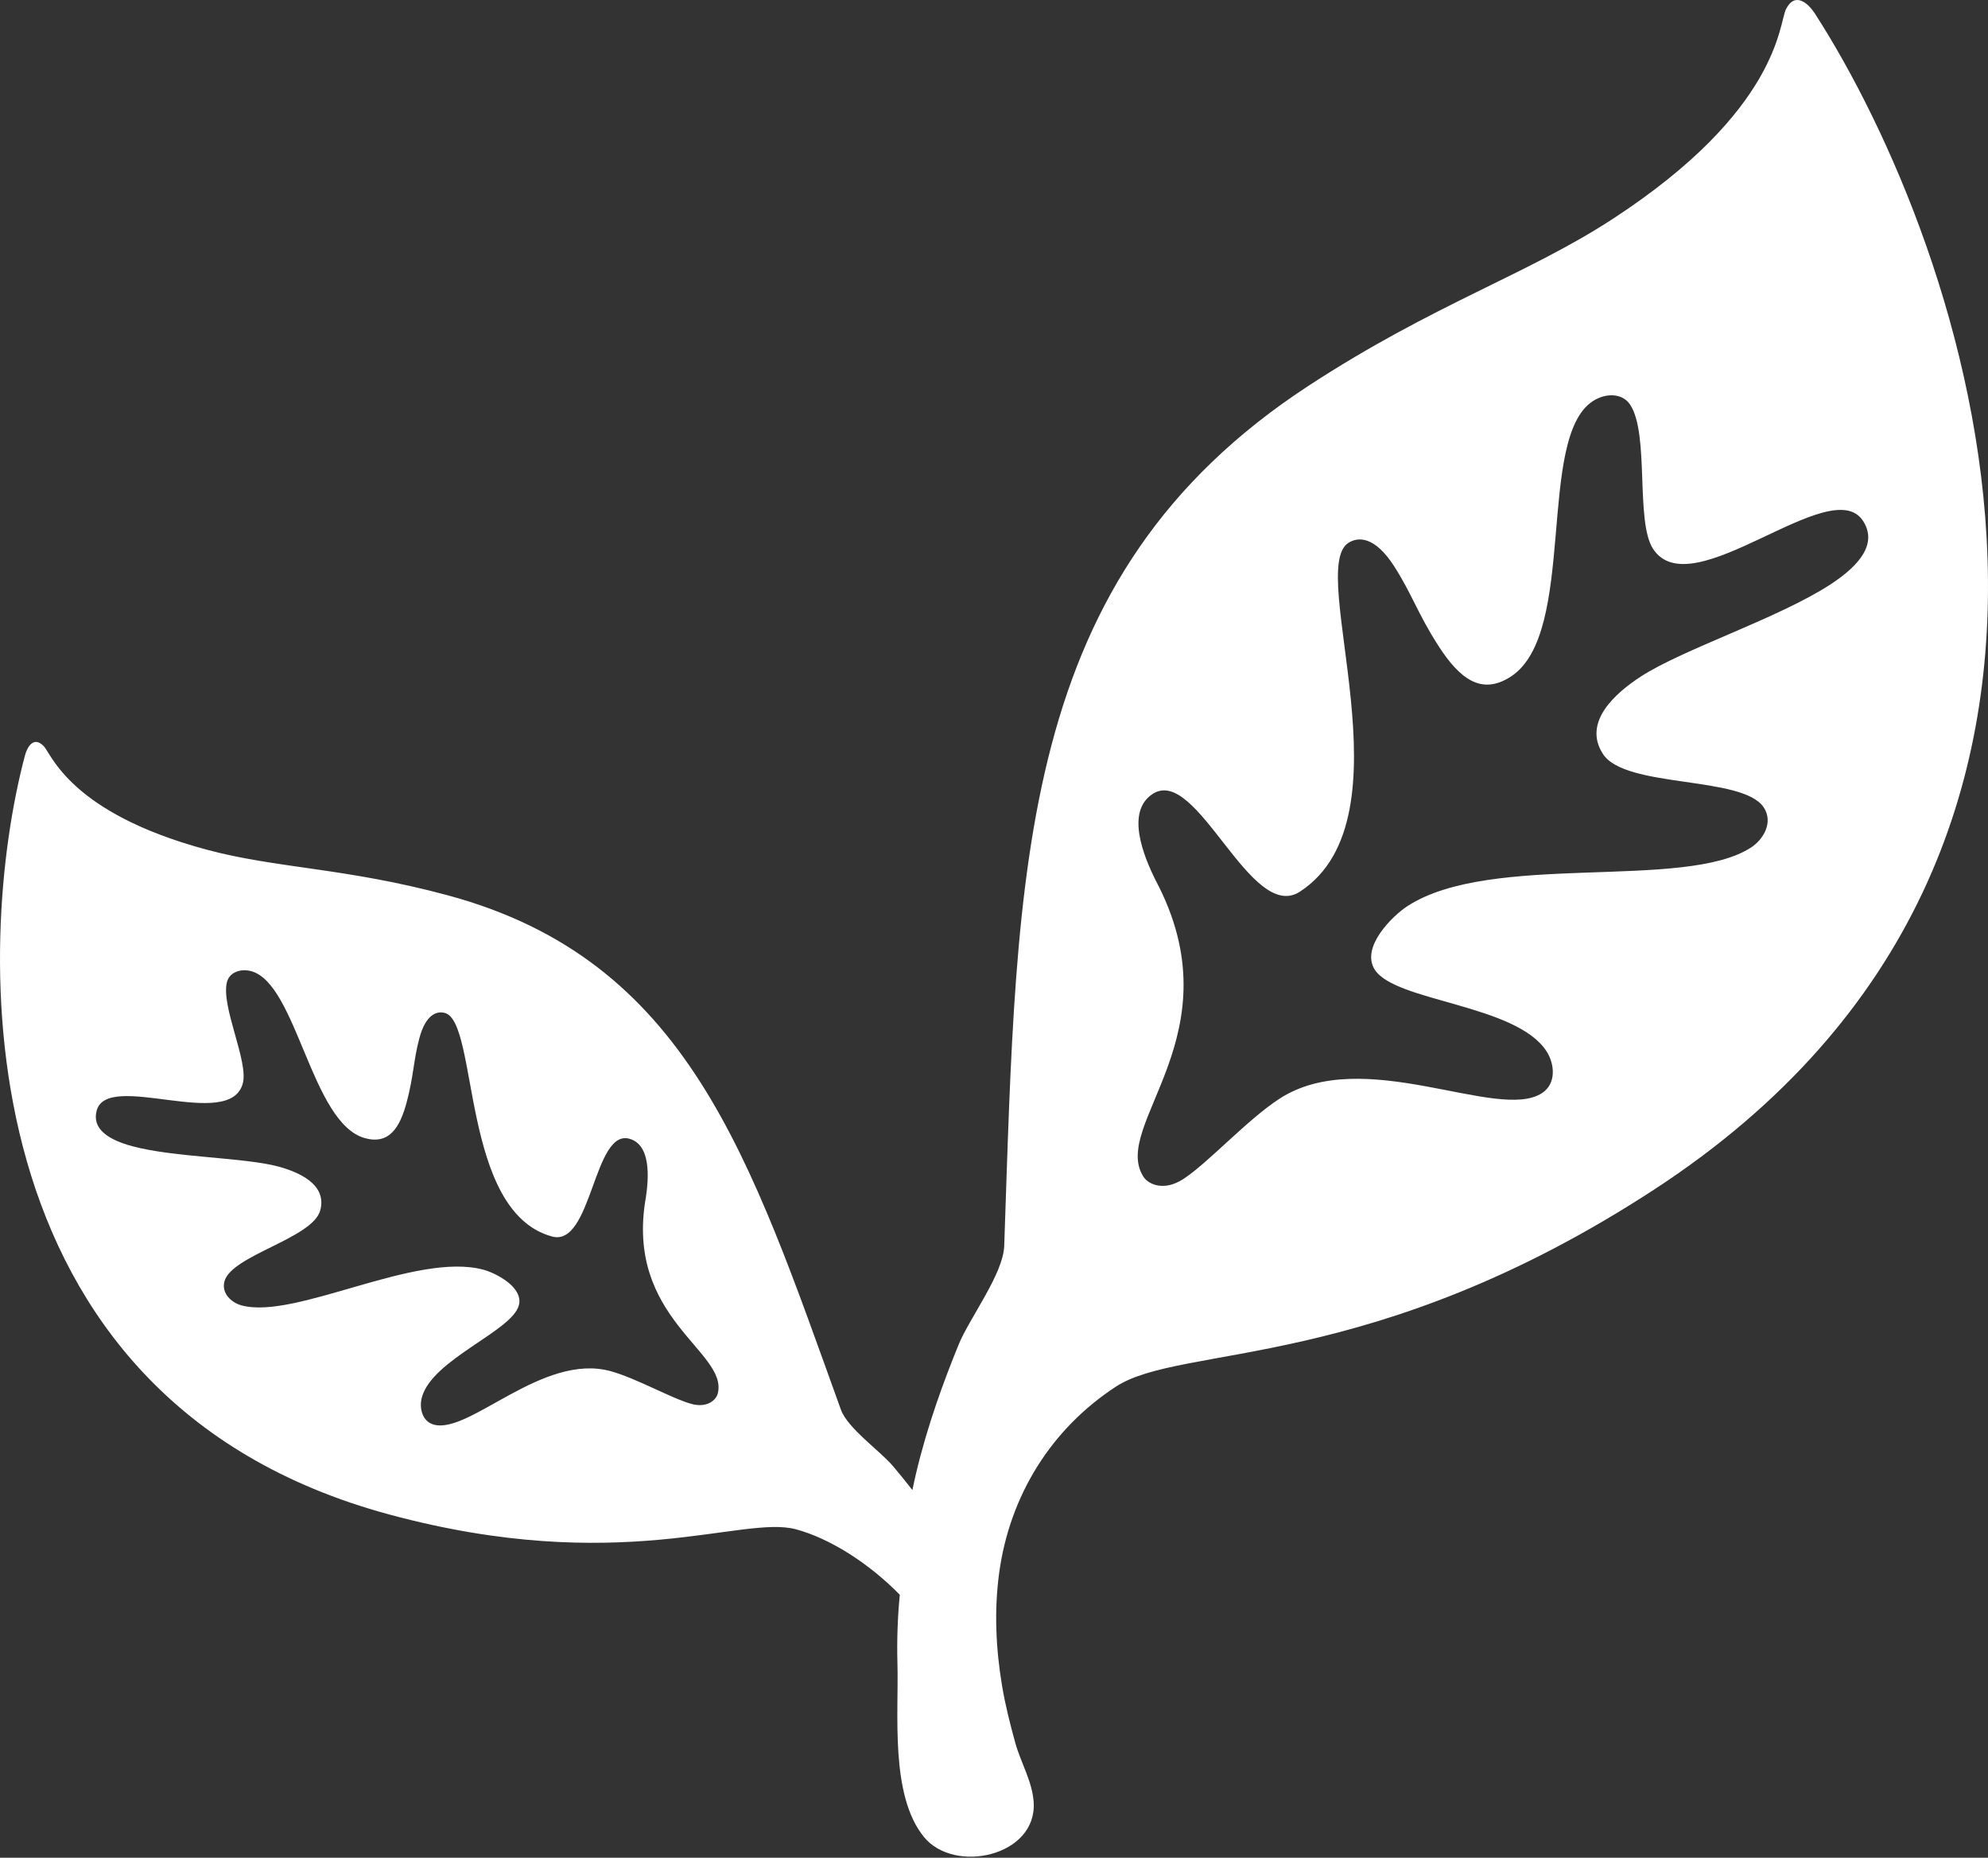 <svg width="213" height="199" viewBox="0 0 213 199" fill="none" xmlns="http://www.w3.org/2000/svg">
<rect x="0" y="0" width="213" height="199" fill="#333333" stroke="none"/>
<path fill-rule="evenodd" clip-rule="evenodd" d="M196.122 62.602C190.554 66.231 180.29 69.545 175.796 72.475C173.149 74.2 169.518 77.316 171.742 80.762C174.145 84.485 186.753 83.05 188.984 86.507C190.016 88.103 188.932 89.923 187.617 90.78C180.469 95.44 159.775 91.21 150.781 97.073C149.198 98.104 145.752 101.478 147.3 103.875C149.522 107.319 162.442 107.567 165.703 112.618C166.562 113.95 166.79 116.064 165.208 117.096C160.471 120.184 146.066 111.84 137.062 117.71C133.618 119.954 129.446 124.561 126.799 126.286C124.685 127.665 123.029 126.852 122.515 126.056C118.916 120.481 132.609 110.805 123.803 94.269C122.531 91.701 120.579 86.949 123.501 85.044C128.259 81.943 133.988 98.961 139.278 95.513C151.43 87.592 139.959 61.093 144.453 58.164C145.517 57.47 147.297 57.438 149.358 60.633C151.245 63.555 151.912 65.766 154.134 69.21C156.368 72.669 158.711 74.539 161.883 72.471C169.03 67.811 164.572 46.936 170.663 42.967C171.988 42.103 173.819 42.046 174.677 43.375C176.736 46.566 175.212 55.847 177.103 58.776C181.222 65.158 196.184 50.49 199.616 55.806C201.159 58.196 199.301 60.53 196.122 62.602ZM76.897 149.297C76.725 149.945 75.795 150.851 74.088 150.387C71.952 149.807 68.178 147.626 65.398 146.871C58.128 144.898 50.312 153.645 46.487 152.607C45.21 152.26 44.907 150.79 45.194 149.708C46.284 145.605 54.85 142.617 55.593 139.819C56.11 137.872 53.086 136.359 51.808 136.013C44.548 134.042 31.649 141.401 25.879 139.833C24.817 139.546 23.703 138.561 24.048 137.264C24.794 134.455 33.514 132.665 34.317 129.641C35.061 126.842 31.968 125.542 29.831 124.962C26.203 123.977 18.643 123.995 14.148 122.774C11.582 122.077 9.84 120.916 10.356 118.974C11.502 114.655 24.637 121.235 26.014 116.052C26.646 113.672 23.634 107.773 24.322 105.18C24.609 104.101 25.844 103.74 26.913 104.03C31.829 105.365 33.342 120.354 39.113 121.921C41.674 122.616 42.835 120.849 43.581 118.038C44.324 115.242 44.294 113.611 44.924 111.237C45.613 108.642 46.808 108.276 47.667 108.508C51.294 109.494 49.337 129.79 59.148 132.453C63.419 133.613 63.582 120.936 67.423 121.978C69.781 122.619 69.501 126.236 69.205 128.238C66.884 141.263 78.099 144.768 76.897 149.297ZM194.446 1.442C193.765 0.387 192.331 -0.953 191.355 0.987C190.588 2.513 190.673 11.788 172.802 23.443C163.606 29.439 153.663 32.544 140.256 41.287C108.797 61.801 109.006 92.811 107.595 133.464C107.49 136.469 103.862 141.211 102.705 144.045C101.118 147.934 99.331 152.795 98.138 157.875C98.003 158.451 97.876 159.03 97.758 159.611C97.051 158.705 96.356 157.854 95.703 157.077C94.305 155.416 90.822 153.01 90.097 151.003C80.297 123.844 73.691 102.845 47.969 95.903C37.008 92.943 29.613 93.032 22.095 91.002C7.484 87.059 5.523 80.773 4.673 79.911C3.591 78.814 2.913 80.035 2.683 80.898C-2.68 100.976 -4.426 149.778 41.721 162.235C66.419 168.902 79.486 162.252 85.285 163.818C88.9 164.793 93.074 167.428 96.406 170.83C96.17 173.276 96.087 175.73 96.154 178.169C96.305 183.542 95.341 192.302 98.997 196.778C102.256 200.769 111.087 198.844 110.753 193.086C110.625 190.857 109.365 188.814 108.779 186.686C108.224 184.674 107.713 182.661 107.367 180.6C106.697 176.619 106.508 172.532 107.049 168.523C108.164 160.258 112.591 153.082 119.568 148.532C126.662 143.906 147.035 147.117 177.241 127.418C233.683 90.61 210.291 26 194.446 1.442Z" fill="white"/>
</svg>

